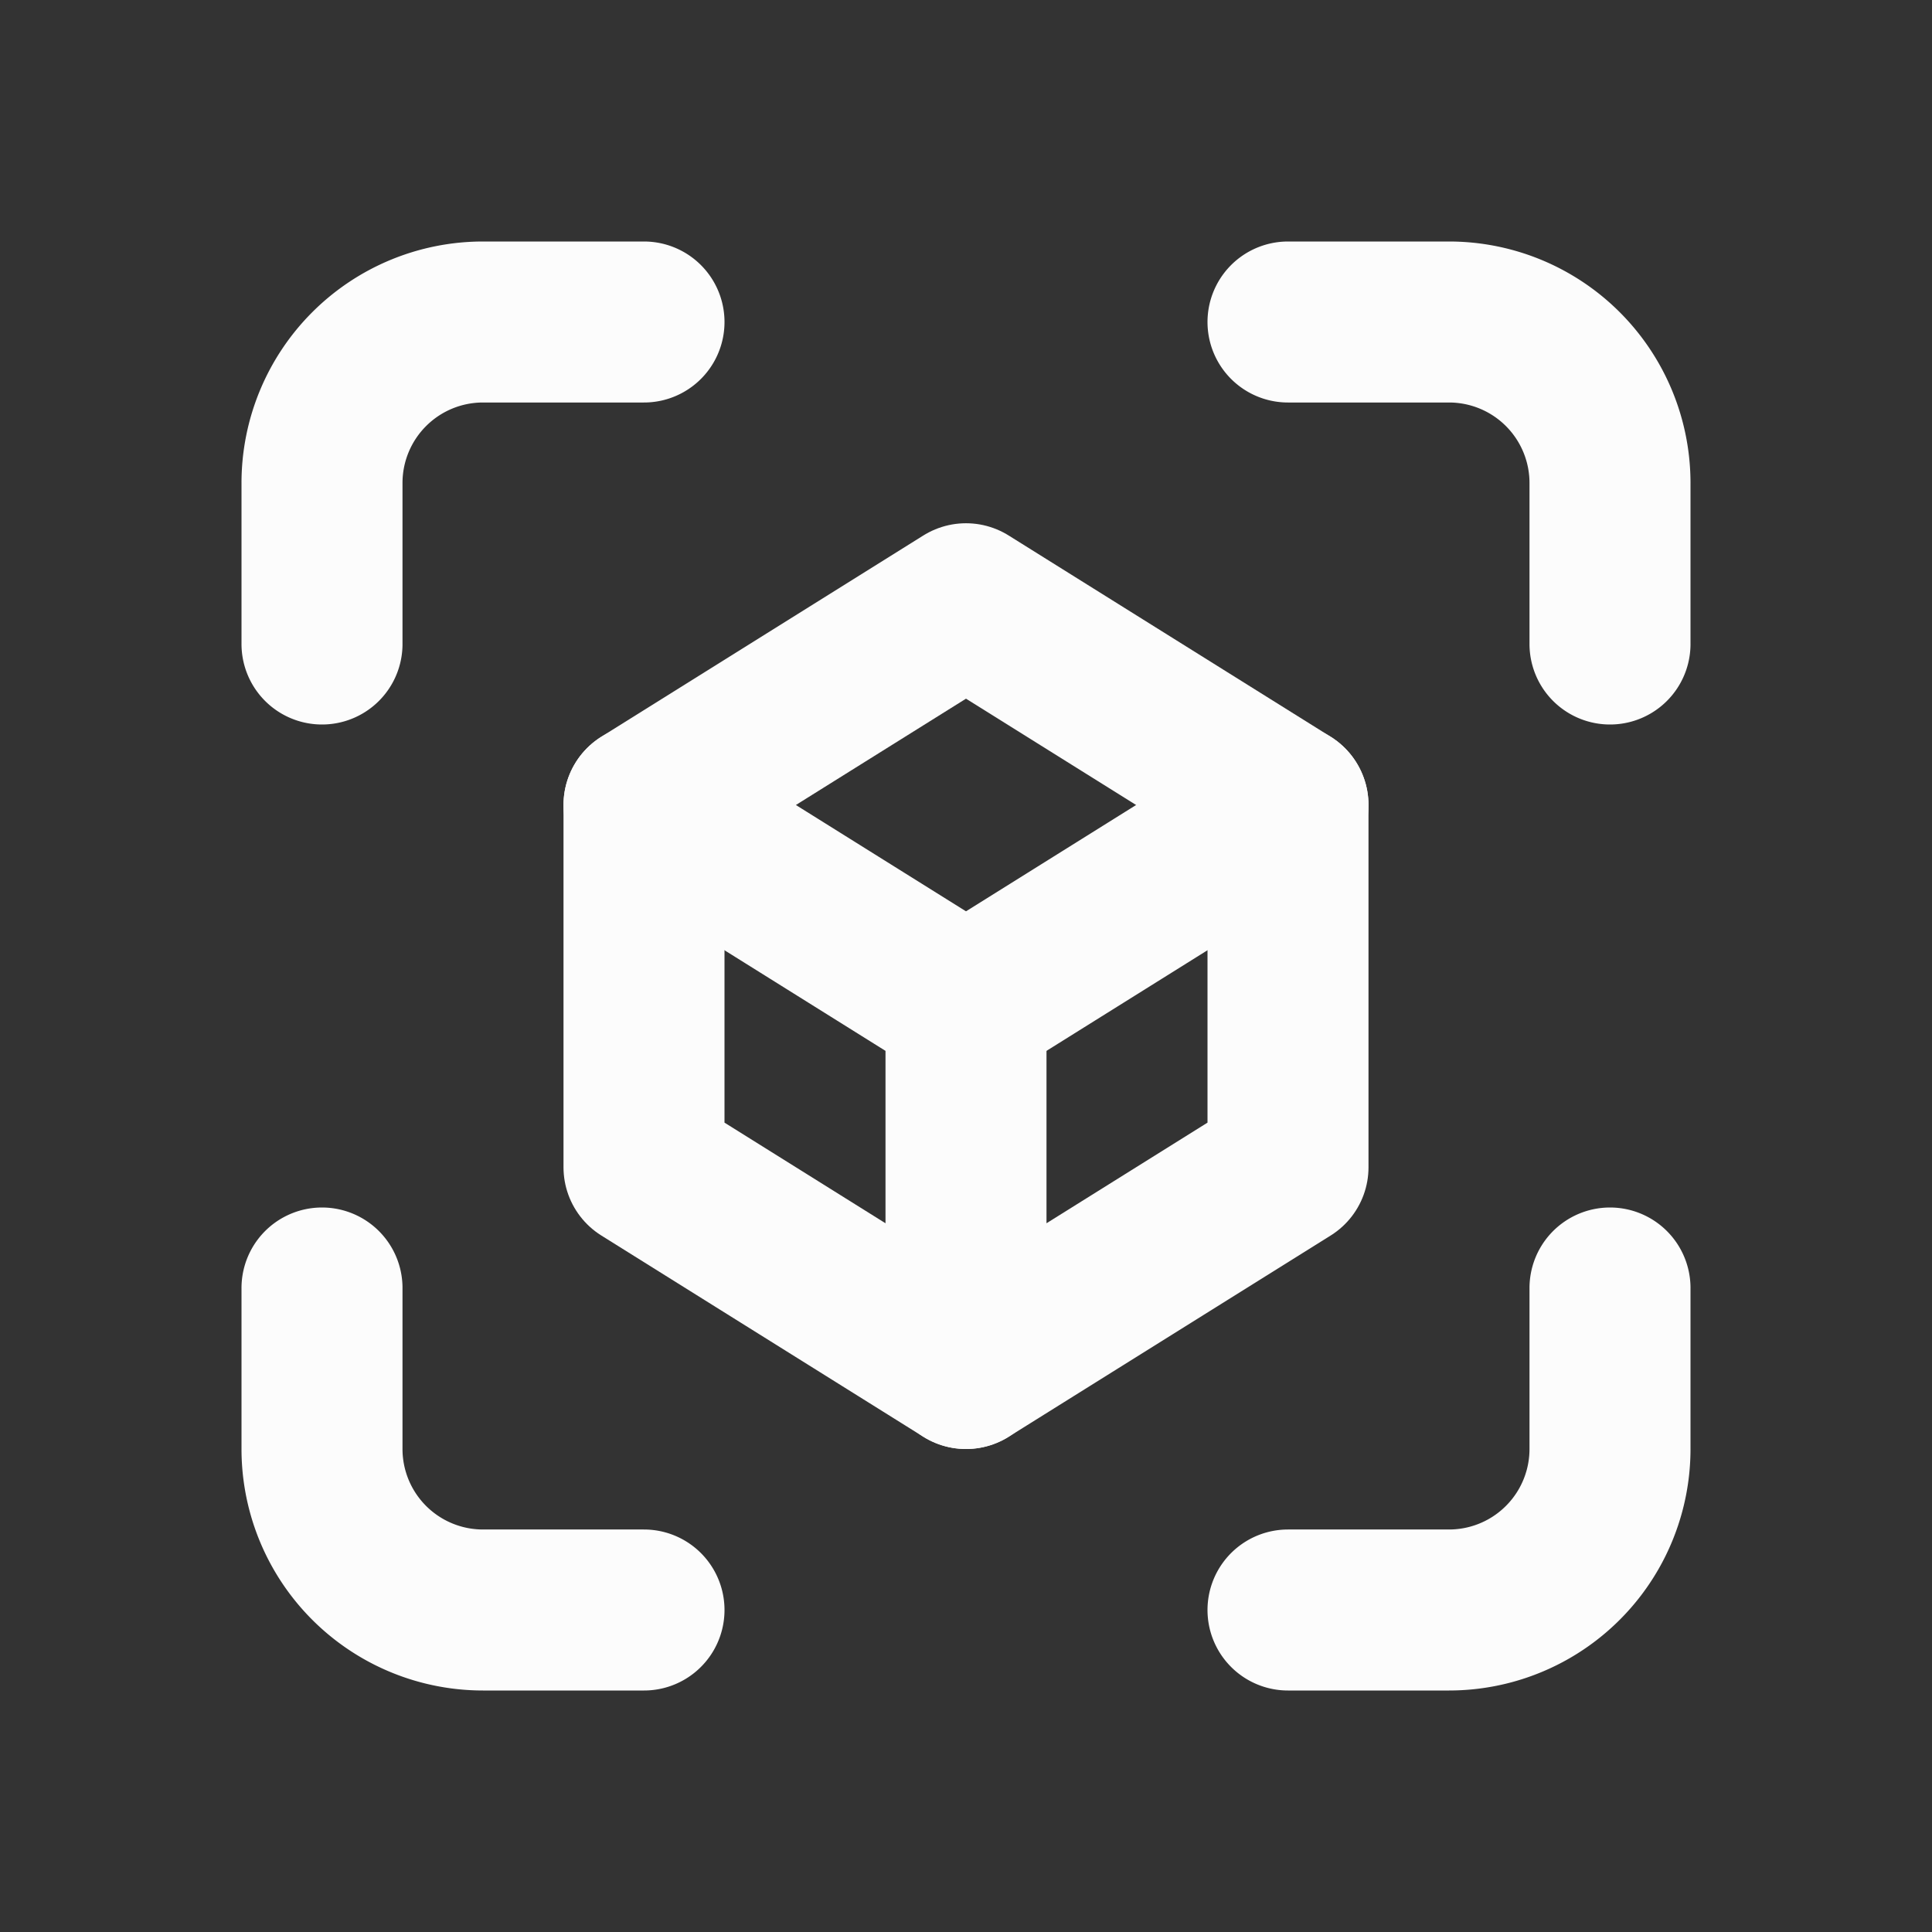 <svg xmlns="http://www.w3.org/2000/svg" class="icon icon-tabler icon-tabler-augmented-reality" width="24" height="24" viewBox="0 0 24 24" stroke-width="2" stroke="#FCFCFC" fill="none" stroke-linecap="round" stroke-linejoin="round">
  <rect x="0" y="0" width="24" height="24" fill="#333333" stroke="none"/>
  <path stroke="none" d="M0 0h24v24H0z" fill="none"/>
  <path d="M4 8v-2a2 2 0 0 1 2 -2h2" />
  <path d="M4 16v2a2 2 0 0 0 2 2h2" />
  <path d="M16 4h2a2 2 0 0 1 2 2v2" />
  <path d="M16 20h2a2 2 0 0 0 2 -2v-2" />
  <path d="M12 12.5l4 -2.5" />
  <path d="M8 10l4 2.5v4.5l4 -2.5v-4.5l-4 -2.5z" />
  <path d="M8 10v4.5l4 2.5" />
</svg>


